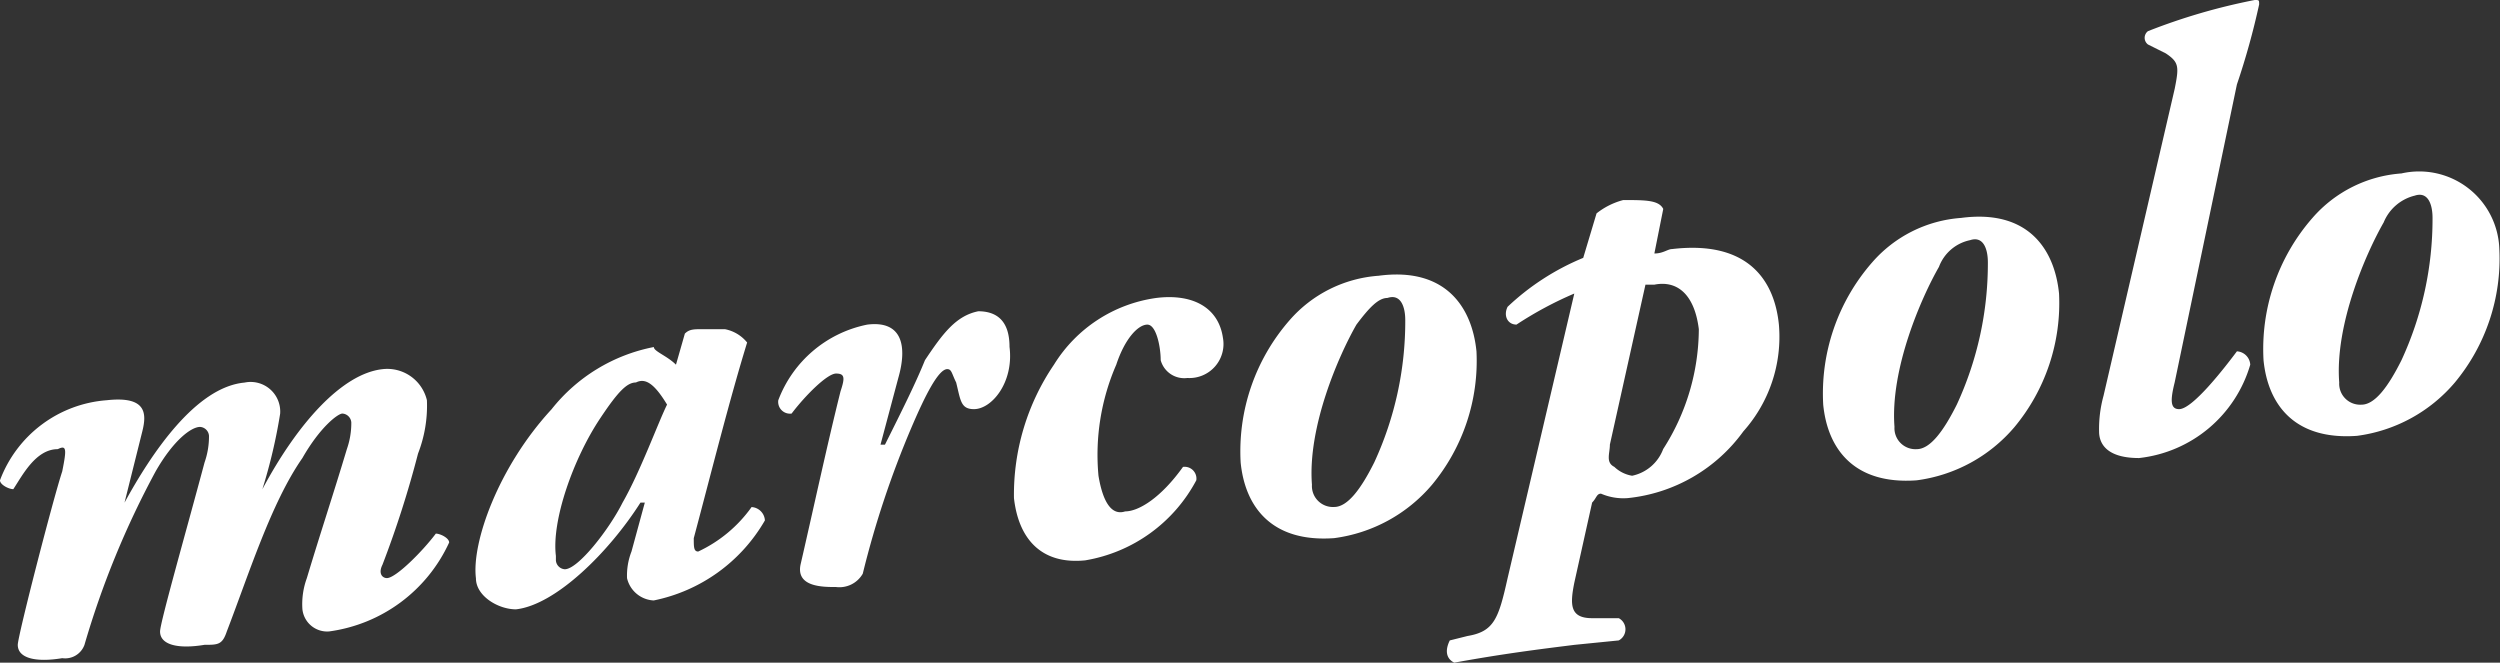 <svg xmlns="http://www.w3.org/2000/svg" viewBox="0 0 104.646 27.737">
  <rect x="0" y="0" width="104.646" height="27.737" fill="#333333" stroke="none"/>
  <defs>
    <style>
      .cls-1 {
        fill: #fff;
      }
    </style>
  </defs>
  <g id="Group_1" data-name="Group 1" transform="translate(-82.149 -117.523)">
    <path id="path" class="cls-1" d="M25.057,49.917,24.312,52.9h0c1.117-2.048,2.978-4.84,5.026-5.026a1.239,1.239,0,0,1,1.489,1.3,22.4,22.4,0,0,1-.745,3.165h0c1.489-2.792,3.351-4.84,5.026-5.026a1.706,1.706,0,0,1,1.862,1.3,5.533,5.533,0,0,1-.372,2.234A42.775,42.775,0,0,1,35.109,55.5c-.186.372,0,.558.186.558.372,0,1.489-1.117,2.048-1.862.186,0,.558.186.558.372a6.484,6.484,0,0,1-5.026,3.723,1.042,1.042,0,0,1-1.117-.931,3.168,3.168,0,0,1,.186-1.3c.558-1.862,1.117-3.537,1.675-5.4a3.276,3.276,0,0,0,.186-1.117.4.4,0,0,0-.372-.372c-.186,0-.931.559-1.675,1.862-1.3,1.861-2.234,4.84-3.165,7.26-.186.558-.372.558-.931.558-1.117.186-1.862,0-1.862-.558,0-.372,1.117-4.281,1.862-7.074a3.276,3.276,0,0,0,.186-1.117.4.4,0,0,0-.372-.372c-.372,0-1.117.558-1.862,1.862a36.945,36.945,0,0,0-2.978,7.26.86.86,0,0,1-.931.558c-1.117.186-1.861,0-1.861-.558,0-.372,1.489-6.143,1.861-7.26.186-.931.186-1.117-.186-.931-.931,0-1.489,1.117-1.862,1.675-.186,0-.558-.186-.558-.372a5.183,5.183,0,0,1,4.468-3.351C25.243,48.428,25.243,49.173,25.057,49.917Z" transform="translate(63.049 85.663)"/>
    <path id="path-2" data-name="path" class="cls-1" d="M38.186,47.889l.372-1.3c.186-.186.372-.186.745-.186h.931a1.583,1.583,0,0,1,.931.558c-.745,2.42-1.489,5.4-2.234,8.191,0,.372,0,.558.186.558a5.706,5.706,0,0,0,2.234-1.861.594.594,0,0,1,.558.558,6.97,6.97,0,0,1-4.654,3.351,1.207,1.207,0,0,1-1.117-.931,2.767,2.767,0,0,1,.186-1.117l.558-2.048H36.7c-1.3,2.048-3.537,4.282-5.212,4.468-.745,0-1.675-.558-1.675-1.3-.186-1.489.931-4.654,3.165-7.074a7.215,7.215,0,0,1,4.282-2.606C37.255,47.331,37.814,47.517,38.186,47.889Zm-1.675.745c-.372,0-.745.372-1.489,1.489C33.9,51.8,32.974,54.4,33.16,55.894v.186a.4.4,0,0,0,.372.372c.558,0,1.862-1.675,2.42-2.792.745-1.3,1.489-3.351,1.861-4.1C37.255,48.634,36.883,48.448,36.511,48.634Z" transform="translate(72.258 84.899)"/>
    <path id="path-3" data-name="path" class="cls-1" d="M46.28,47.489c.186,1.489-.745,2.606-1.489,2.606-.558,0-.558-.372-.745-1.117-.186-.372-.186-.558-.372-.558-.372,0-.931,1.117-1.489,2.42a39.625,39.625,0,0,0-2.048,6.143,1.126,1.126,0,0,1-1.117.558c-.558,0-1.675,0-1.489-.931.558-2.42,1.117-5.026,1.675-7.26.186-.558.186-.745-.186-.745s-1.3.931-1.861,1.675a.494.494,0,0,1-.558-.558,5.041,5.041,0,0,1,3.723-3.165c1.489-.186,1.675.931,1.3,2.234l-.745,2.792h.186c.745-1.489,1.3-2.606,1.675-3.537.745-1.117,1.3-1.861,2.234-2.048C45.721,46,46.28,46.372,46.28,47.489Z" transform="translate(78.126 84.554)"/>
    <path id="path-4" data-name="path" class="cls-1" d="M41.913,54.093a9.663,9.663,0,0,1,1.675-5.585,6,6,0,0,1,4.281-2.792c1.489-.186,2.606.372,2.792,1.675a1.425,1.425,0,0,1-1.489,1.675,1.021,1.021,0,0,1-1.117-.745c0-.558-.186-1.489-.559-1.489s-.931.558-1.3,1.675a9.459,9.459,0,0,0-.745,4.654c.186,1.117.558,1.675,1.117,1.489.559,0,1.489-.558,2.42-1.862a.494.494,0,0,1,.558.559A6.474,6.474,0,0,1,44.892,56.7C43.03,56.885,42.1,55.768,41.913,54.093Z" transform="translate(82.679 84.279)"/>
    <path id="path-5" data-name="path" class="cls-1" d="M56.879,48.389a8.115,8.115,0,0,1-1.862,5.585,6.471,6.471,0,0,1-4.1,2.234c-2.606.186-3.723-1.3-3.909-3.165a8.335,8.335,0,0,1,2.048-5.957,5.45,5.45,0,0,1,3.723-1.861C55.576,44.852,56.693,46.527,56.879,48.389Zm-5.026-1.117c-.745,1.3-2.048,4.281-1.861,6.7a.879.879,0,0,0,.931.931c.558,0,1.117-.745,1.675-1.861a14.08,14.08,0,0,0,1.3-5.957c0-.559-.186-1.117-.745-.931C52.784,46.155,52.411,46.527,51.853,47.272Z" transform="translate(87.073 83.841)"/>
    <path id="path-6" data-name="path" class="cls-1" d="M60.32,45.734c.372,0,.558-.186.745-.186,3.165-.372,4.282,1.3,4.468,3.165a5.944,5.944,0,0,1-1.489,4.468,6.826,6.826,0,0,1-4.84,2.792,2.36,2.36,0,0,1-1.117-.186c-.186,0-.186.186-.372.372l-.745,3.351c-.186.931-.186,1.489.745,1.489H58.83a.527.527,0,0,1,0,.931l-1.861.186c-1.489.186-2.978.372-5.026.745-.372-.186-.372-.558-.186-.931l.745-.186c1.117-.186,1.3-.745,1.675-2.42l2.792-11.914a15.39,15.39,0,0,0-2.42,1.3c-.372,0-.558-.372-.372-.745a10.336,10.336,0,0,1,3.165-2.048l.558-1.862a3.03,3.03,0,0,1,1.117-.558c.931,0,1.489,0,1.675.372Zm-1.862,8c0,.372-.186.745.186.931a1.411,1.411,0,0,0,.745.372,1.774,1.774,0,0,0,1.3-1.117A9.362,9.362,0,0,0,62.181,48.9c-.186-1.489-.931-2.048-1.862-1.861h-.372Z" transform="translate(91.078 82.4)"/>
    <path id="path-7" data-name="path" class="cls-1" d="M69.979,47.089a8.115,8.115,0,0,1-1.862,5.585,6.47,6.47,0,0,1-4.1,2.234c-2.606.186-3.723-1.3-3.909-3.165a8.334,8.334,0,0,1,2.048-5.957,5.449,5.449,0,0,1,3.723-1.862C68.676,43.552,69.793,45.227,69.979,47.089Zm-5.026-1.117c-.745,1.3-2.048,4.282-1.862,6.7a.879.879,0,0,0,.931.931c.558,0,1.117-.745,1.676-1.862A14.081,14.081,0,0,0,67,45.786c0-.558-.186-1.117-.745-.931A1.774,1.774,0,0,0,64.953,45.972Z" transform="translate(98.358 82.721)"/>
    <path id="path-8" data-name="path" class="cls-1" d="M66.3,57.057a5.235,5.235,0,0,1,.186-1.489l2.978-12.845c.186-.931.186-1.117-.372-1.489l-.745-.372a.349.349,0,0,1,0-.558A25.511,25.511,0,0,1,72.815,39C73,39,73,39,73,39.186a31.11,31.11,0,0,1-.931,3.351L69.464,55.009c-.186.745-.186,1.117.186,1.117.558,0,1.862-1.675,2.42-2.42a.594.594,0,0,1,.558.558,5.474,5.474,0,0,1-4.654,3.909C66.672,58.174,66.3,57.615,66.3,57.057Z" transform="translate(103.713 78.523)"/>
    <path id="path-9" data-name="path" class="cls-1" d="M79.879,46.087a8.114,8.114,0,0,1-1.861,5.585,6.471,6.471,0,0,1-4.1,2.234c-2.606.186-3.723-1.3-3.909-3.165a8.333,8.333,0,0,1,2.048-5.957,5.449,5.449,0,0,1,3.723-1.862A3.356,3.356,0,0,1,79.879,46.087Zm-4.84-1.117c-.745,1.3-2.048,4.281-1.862,6.7a.879.879,0,0,0,.931.931c.559,0,1.117-.745,1.675-1.862a14.078,14.078,0,0,0,1.3-5.957c0-.558-.186-1.117-.745-.931A1.888,1.888,0,0,0,75.039,44.97Z" transform="translate(106.888 81.861)"/>
  </g>
</svg>
